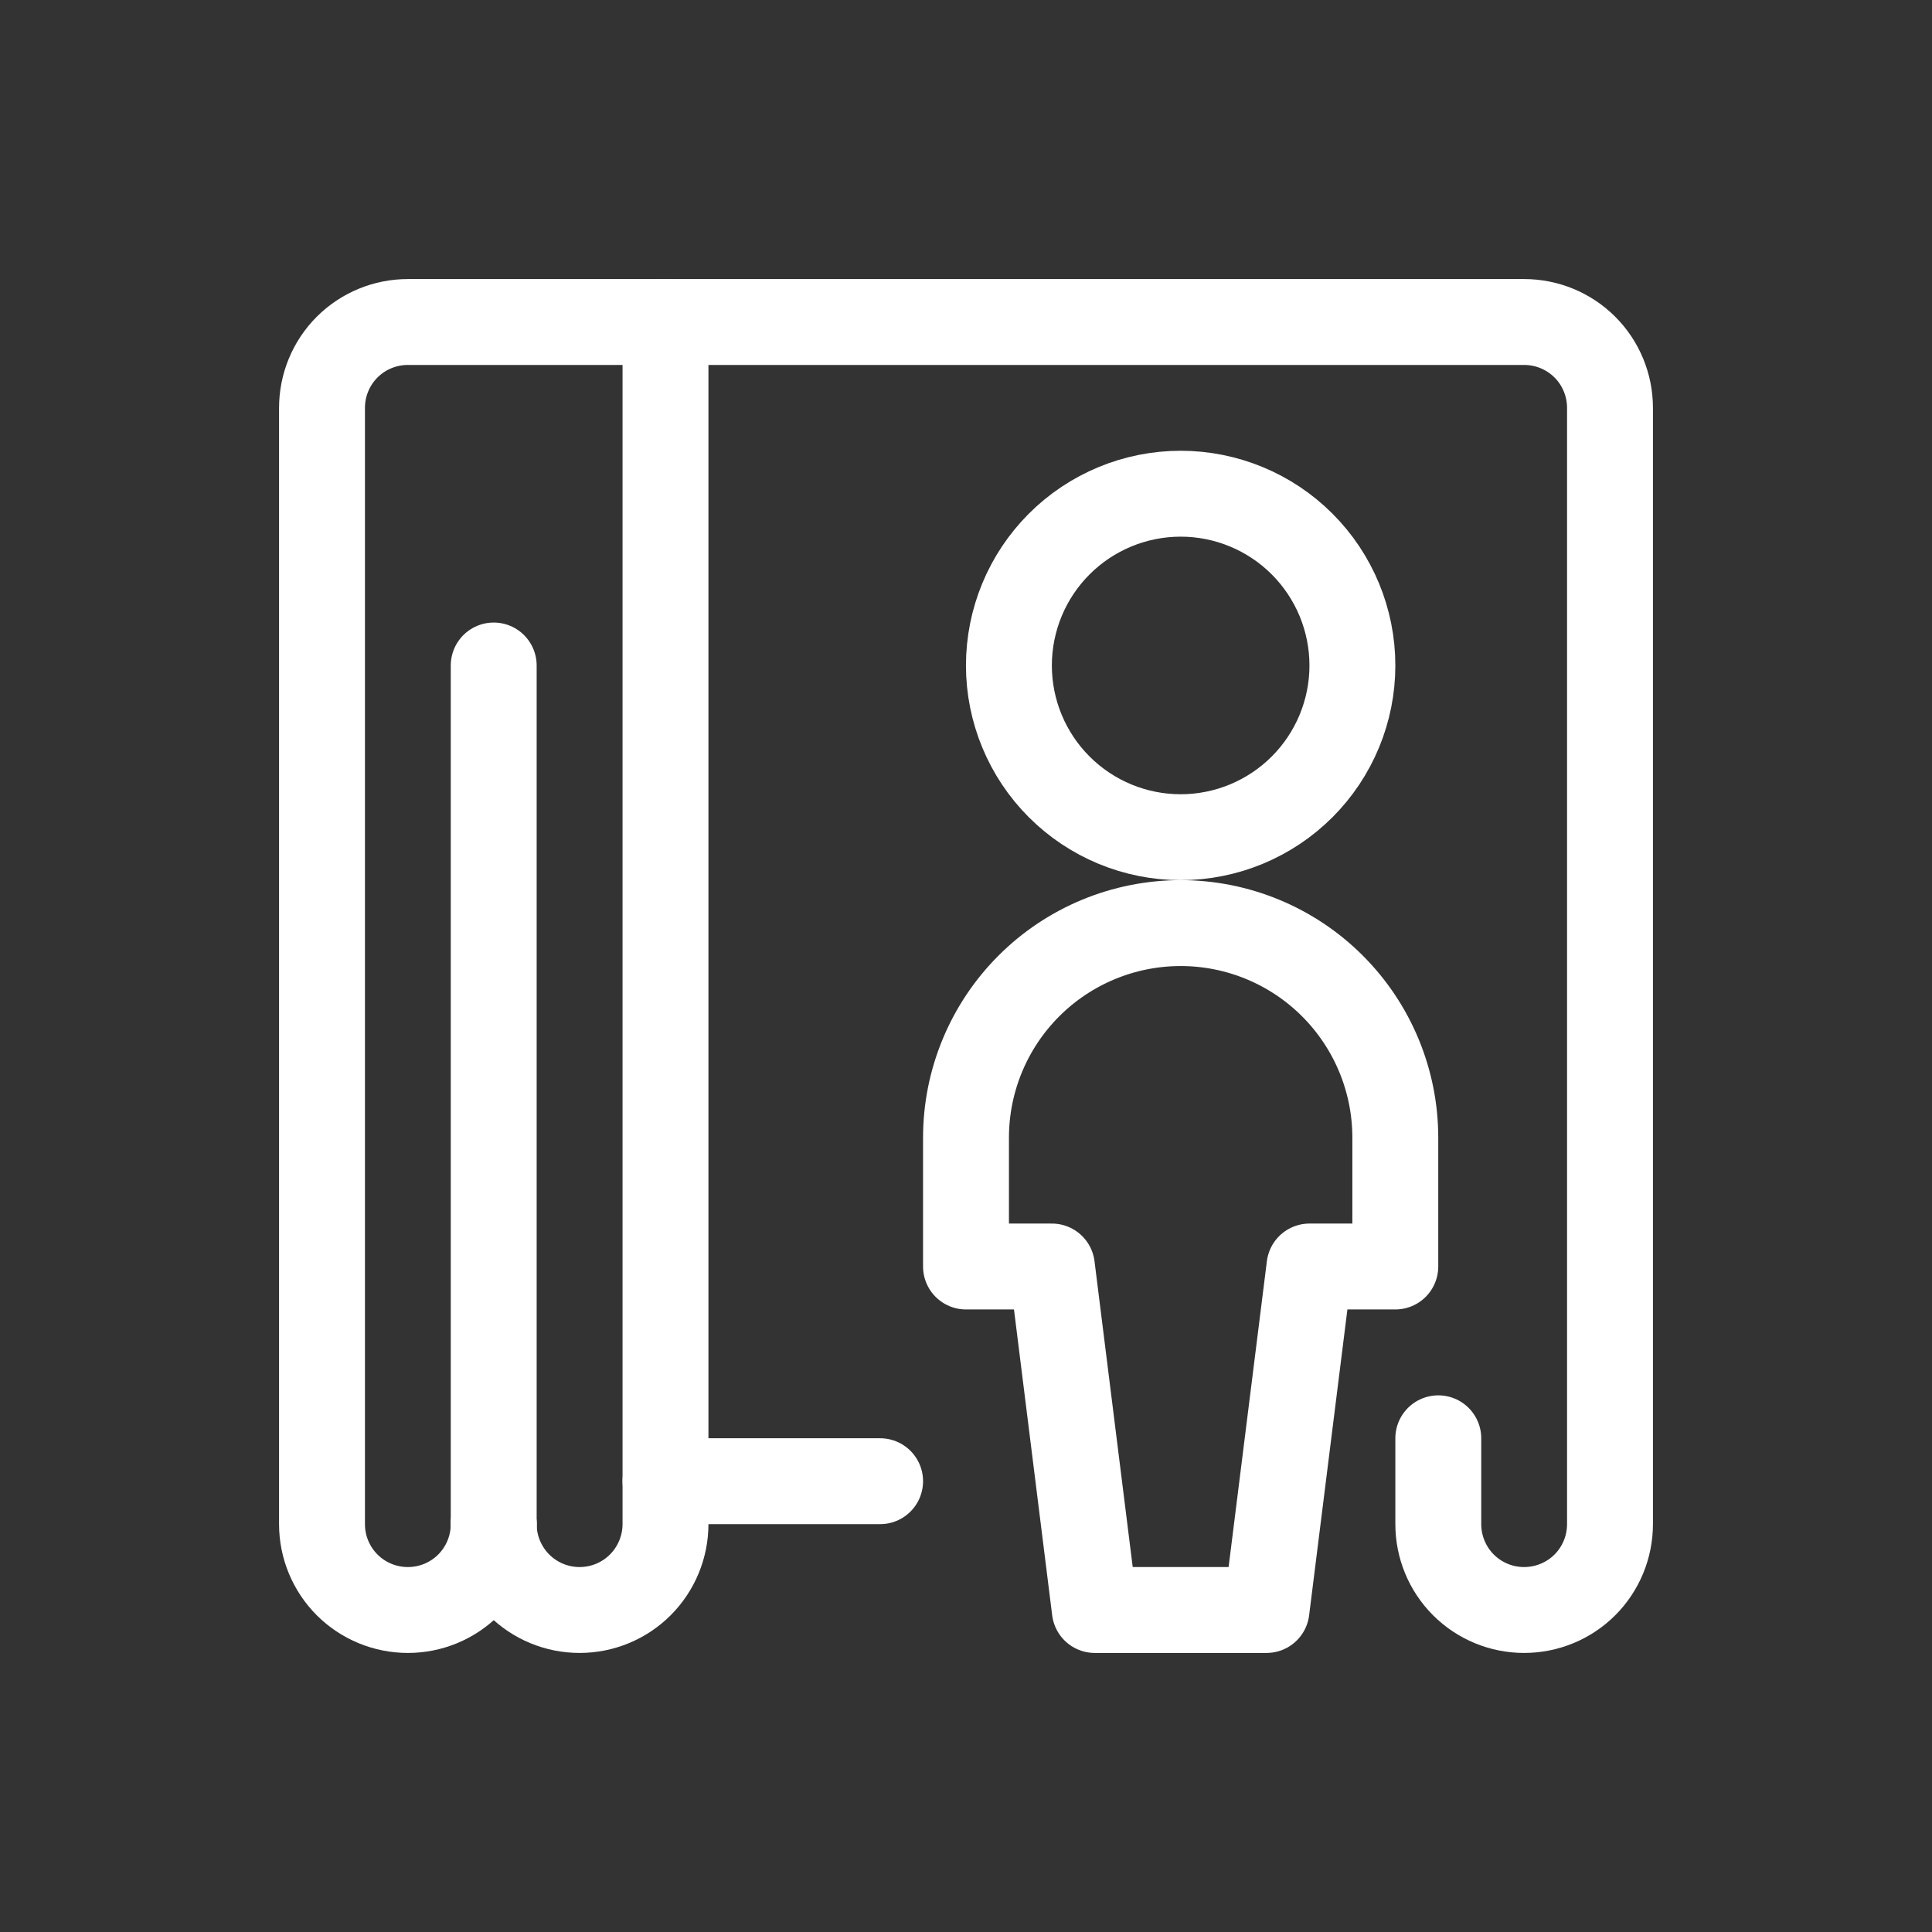 <svg width="24" height="24" viewBox="0 0 24 24" fill="none" xmlns="http://www.w3.org/2000/svg">
<rect x="0" y="0" width="24" height="24" fill="#333333" stroke="none"/>
<path d="M8.267 4V18.933C8.267 19.216 8.154 19.488 7.954 19.688C7.754 19.888 7.483 20 7.2 20C6.917 20 6.646 19.888 6.446 19.688C6.246 19.488 6.133 19.216 6.133 18.933" stroke="white" stroke-width="1.067" stroke-linecap="round" stroke-linejoin="round"/>
<path d="M6.133 18.933V8.267" stroke="white" stroke-width="1.067" stroke-linecap="round" stroke-linejoin="round"/>
<path d="M6.133 18.933C6.133 19.216 6.021 19.488 5.821 19.688C5.621 19.888 5.35 20 5.067 20C4.784 20 4.512 19.888 4.312 19.688C4.112 19.488 4 19.216 4 18.933V5.067C4 4.784 4.112 4.512 4.312 4.312C4.512 4.112 4.784 4 5.067 4H18.933C19.216 4 19.488 4.112 19.688 4.312C19.888 4.512 20 4.784 20 5.067V18.933C20 19.216 19.888 19.488 19.688 19.688C19.488 19.888 19.216 20 18.933 20C18.65 20 18.379 19.888 18.179 19.688C17.979 19.488 17.867 19.216 17.867 18.933V17.867" stroke="white" stroke-width="1.067" stroke-linecap="round" stroke-linejoin="round"/>
<path d="M8.267 18.4H10.933" stroke="white" stroke-width="1.067" stroke-linecap="round" stroke-linejoin="round"/>
<path d="M12 15.733V14.133C12 13.426 12.281 12.748 12.781 12.248C13.281 11.748 13.959 11.467 14.667 11.467C15.374 11.467 16.052 11.748 16.552 12.248C17.052 12.748 17.333 13.426 17.333 14.133V15.733H16.267L15.733 20H13.6L13.067 15.733H12Z" stroke="white" stroke-width="1.067" stroke-linecap="round" stroke-linejoin="round"/>
<path d="M12.533 8.267C12.533 8.832 12.758 9.375 13.158 9.775C13.558 10.175 14.101 10.4 14.667 10.4C15.232 10.4 15.775 10.175 16.175 9.775C16.575 9.375 16.8 8.832 16.8 8.267C16.8 7.701 16.575 7.158 16.175 6.758C15.775 6.358 15.232 6.133 14.667 6.133C14.101 6.133 13.558 6.358 13.158 6.758C12.758 7.158 12.533 7.701 12.533 8.267V8.267Z" stroke="white" stroke-width="1.067" stroke-linecap="round" stroke-linejoin="round"/>
</svg>
